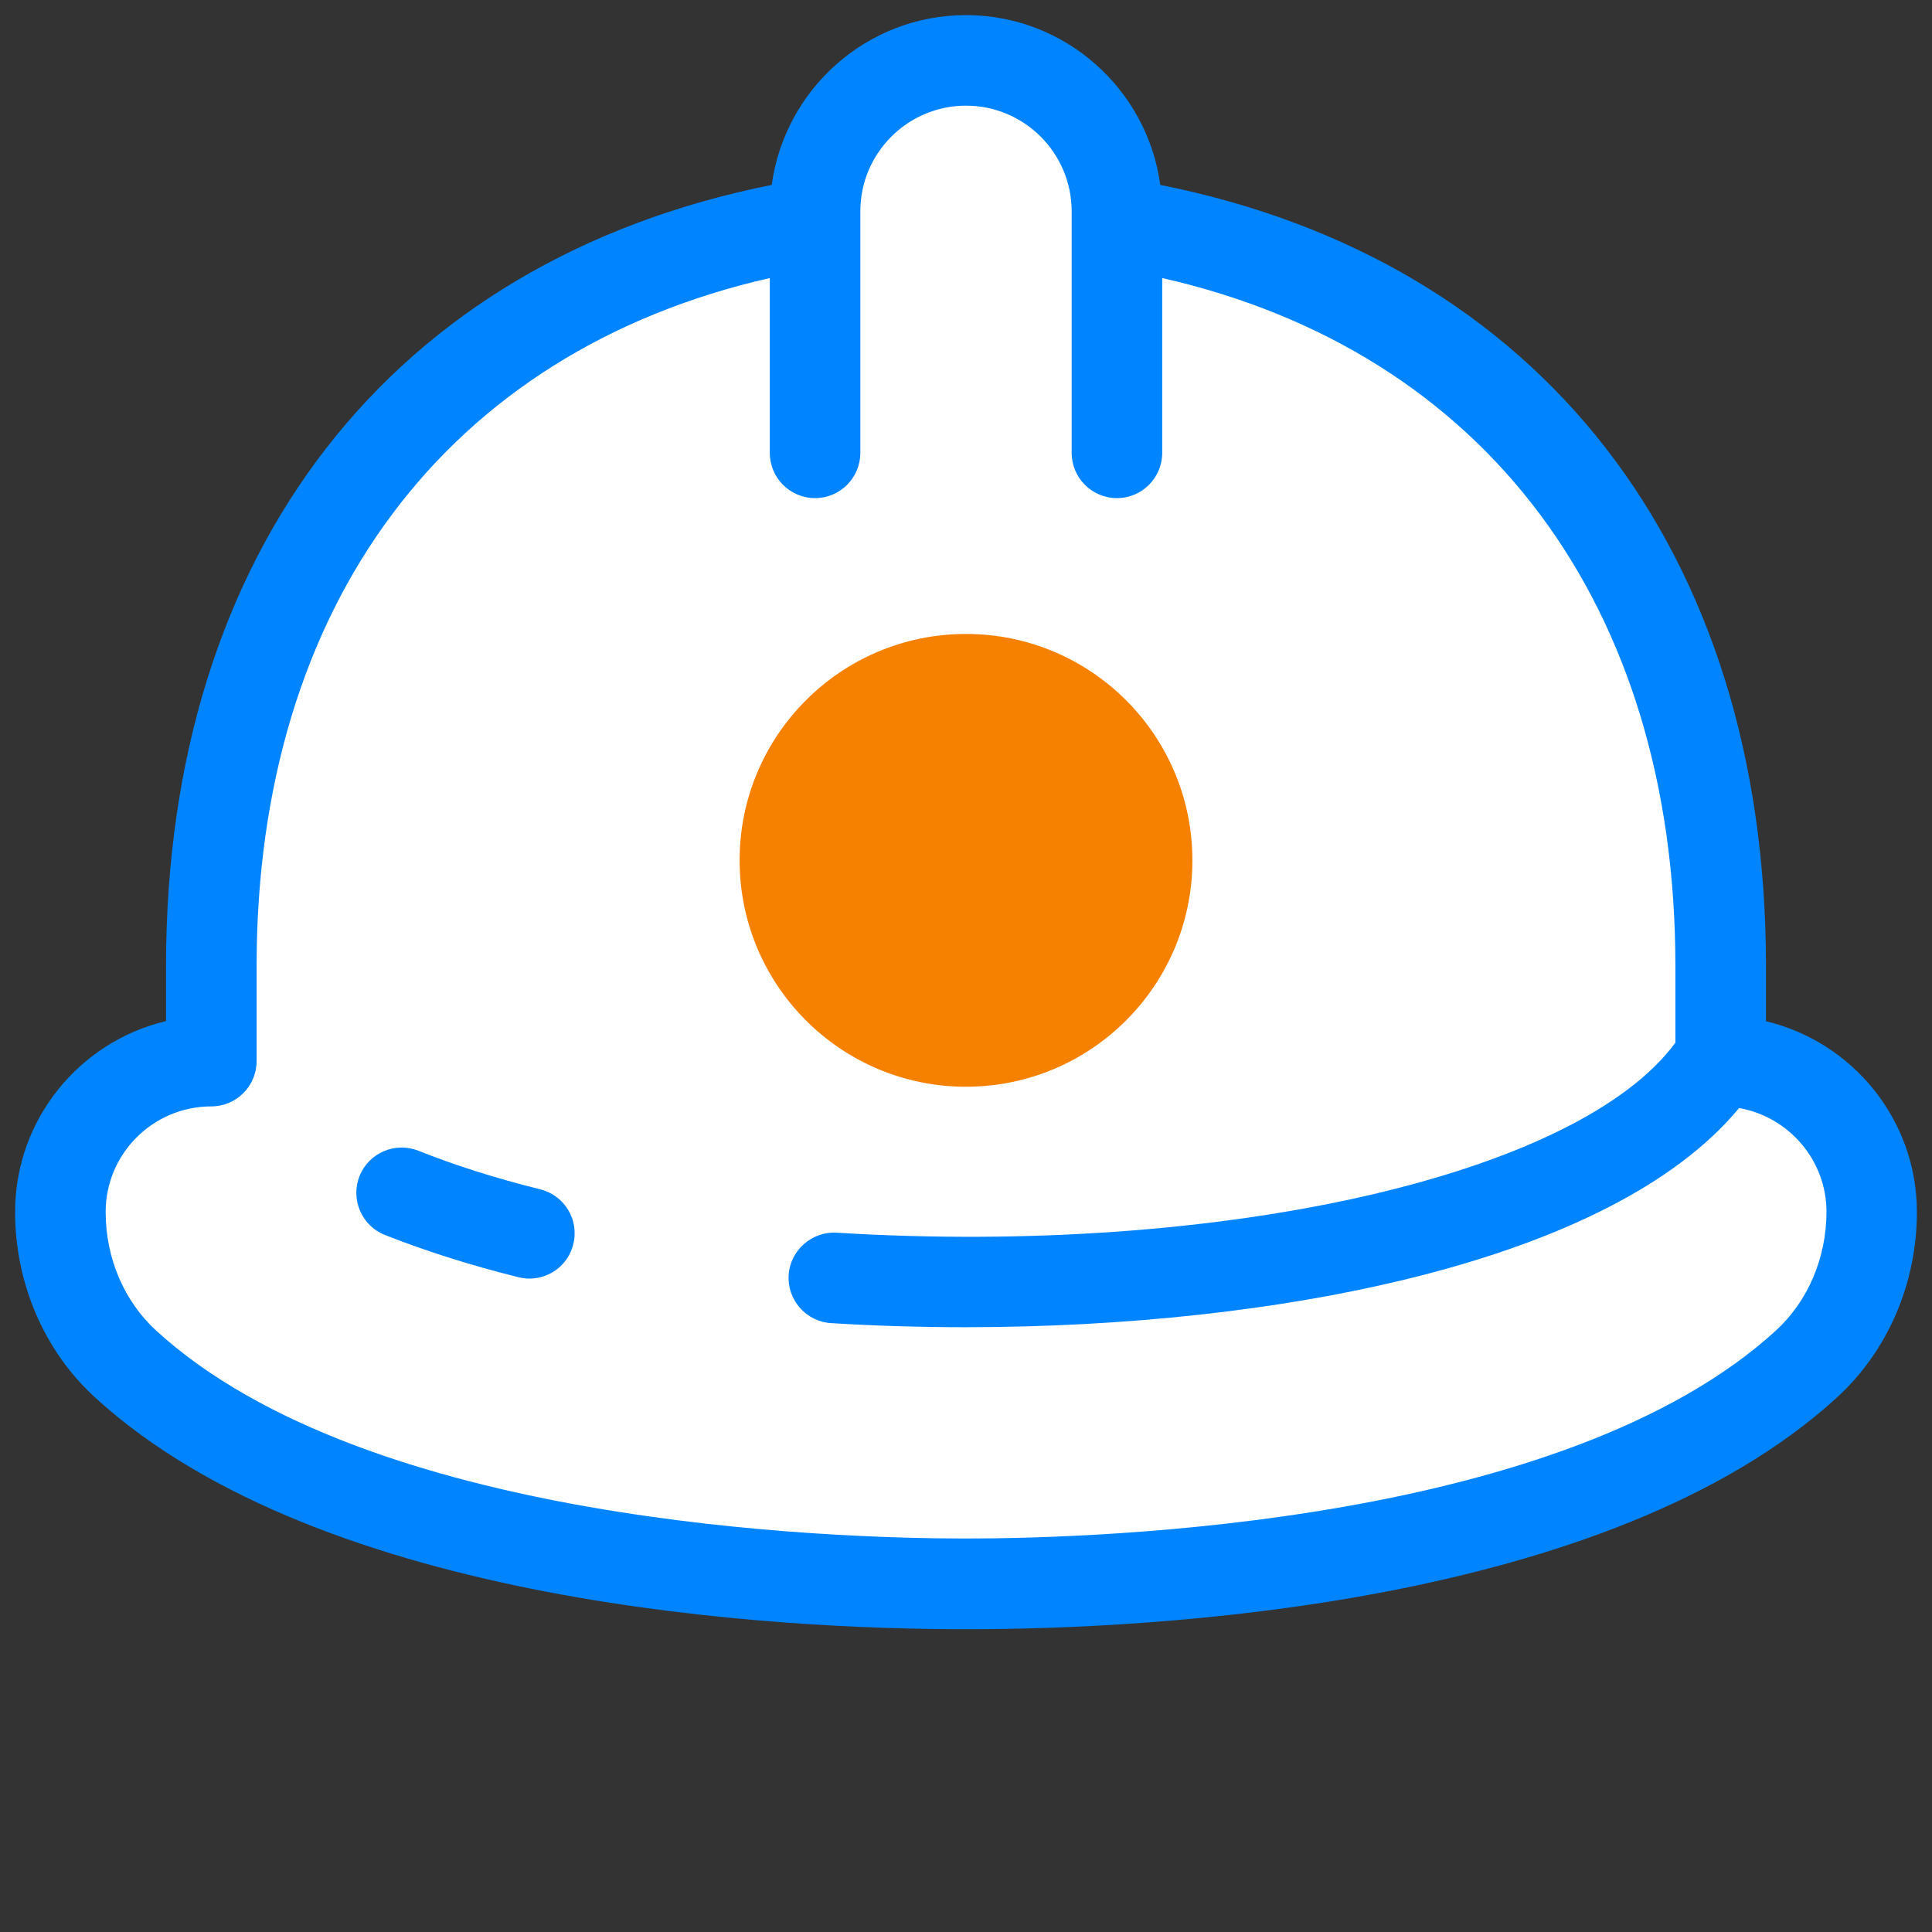 <svg width="45" height="45" viewBox="0 0 45 45" fill="none" xmlns="http://www.w3.org/2000/svg">
<rect x="0" y="0" width="45" height="45" fill="#333333" stroke="none"/>
<path d="M40.078 24.715H40.004C40.029 24.68 40.053 24.645 40.078 24.609V22.5C40.078 12.294 34.038 6.479 26.016 5.196V4.922C26.016 2.981 24.441 1.406 22.5 1.406C20.559 1.406 18.984 2.981 18.984 4.922V5.196C10.962 6.479 4.922 12.294 4.922 22.5V24.609C4.943 24.645 4.971 24.68 4.996 24.715H4.922C2.981 24.715 1.406 26.29 1.406 28.23C1.406 29.57 1.937 30.867 2.925 31.771C8.086 36.489 18.988 36.889 22.5 36.889C26.012 36.889 36.91 36.489 42.075 31.771C43.063 30.867 43.594 29.57 43.594 28.23C43.594 26.29 42.019 24.715 40.078 24.715Z" fill="white"/>
<path d="M12.333 29.781C12.248 29.781 12.164 29.77 12.076 29.749C10.944 29.468 9.9 29.134 8.965 28.765C8.423 28.55 8.16 27.935 8.374 27.394C8.589 26.852 9.204 26.589 9.745 26.803C10.589 27.141 11.545 27.443 12.586 27.703C13.152 27.844 13.496 28.417 13.352 28.983C13.236 29.461 12.804 29.781 12.333 29.781Z" fill="#0084FF"/>
<path d="M41.133 23.787V22.5C41.133 12.815 35.877 6.071 27.025 4.307C26.722 2.078 24.81 0.352 22.5 0.352C20.19 0.352 18.278 2.078 17.975 4.307C9.123 6.075 3.867 12.818 3.867 22.5V23.783C1.853 24.261 0.352 26.072 0.352 28.23C0.352 29.893 1.03 31.468 2.215 32.551C7.541 37.42 18.176 37.948 22.5 37.948C26.824 37.948 37.459 37.42 42.785 32.551C43.97 31.468 44.648 29.893 44.648 28.23C44.648 26.075 43.144 24.265 41.133 23.787ZM41.361 30.994C36.443 35.487 25.682 35.835 22.5 35.835C19.318 35.835 8.554 35.487 3.639 30.994C2.89 30.308 2.461 29.303 2.461 28.23C2.461 26.873 3.565 25.77 4.922 25.77C5.505 25.77 5.977 25.298 5.977 24.715V22.5C5.977 14.087 10.42 8.184 17.93 6.476V10.547C17.93 11.13 18.401 11.602 18.984 11.602C19.568 11.602 20.039 11.13 20.039 10.547V4.922C20.039 3.565 21.143 2.461 22.5 2.461C23.857 2.461 24.961 3.565 24.961 4.922V10.547C24.961 11.13 25.432 11.602 26.016 11.602C26.599 11.602 27.07 11.13 27.07 10.547V6.476C34.58 8.181 39.023 14.084 39.023 22.5V24.286C36.752 27.373 28.477 29.264 19.487 28.712C18.914 28.677 18.404 29.12 18.369 29.7C18.334 30.28 18.777 30.783 19.357 30.818C20.377 30.881 21.428 30.913 22.489 30.913C29.732 30.913 37.533 29.405 40.507 25.808C41.66 26.012 42.543 27.018 42.543 28.23C42.539 29.303 42.11 30.308 41.361 30.994Z" fill="#0084FF"/>
<path d="M22.5 25.312C25.412 25.312 27.773 22.951 27.773 20.039C27.773 17.127 25.412 14.766 22.5 14.766C19.588 14.766 17.227 17.127 17.227 20.039C17.227 22.951 19.588 25.312 22.5 25.312Z" fill="#F68100"/>
</svg>
